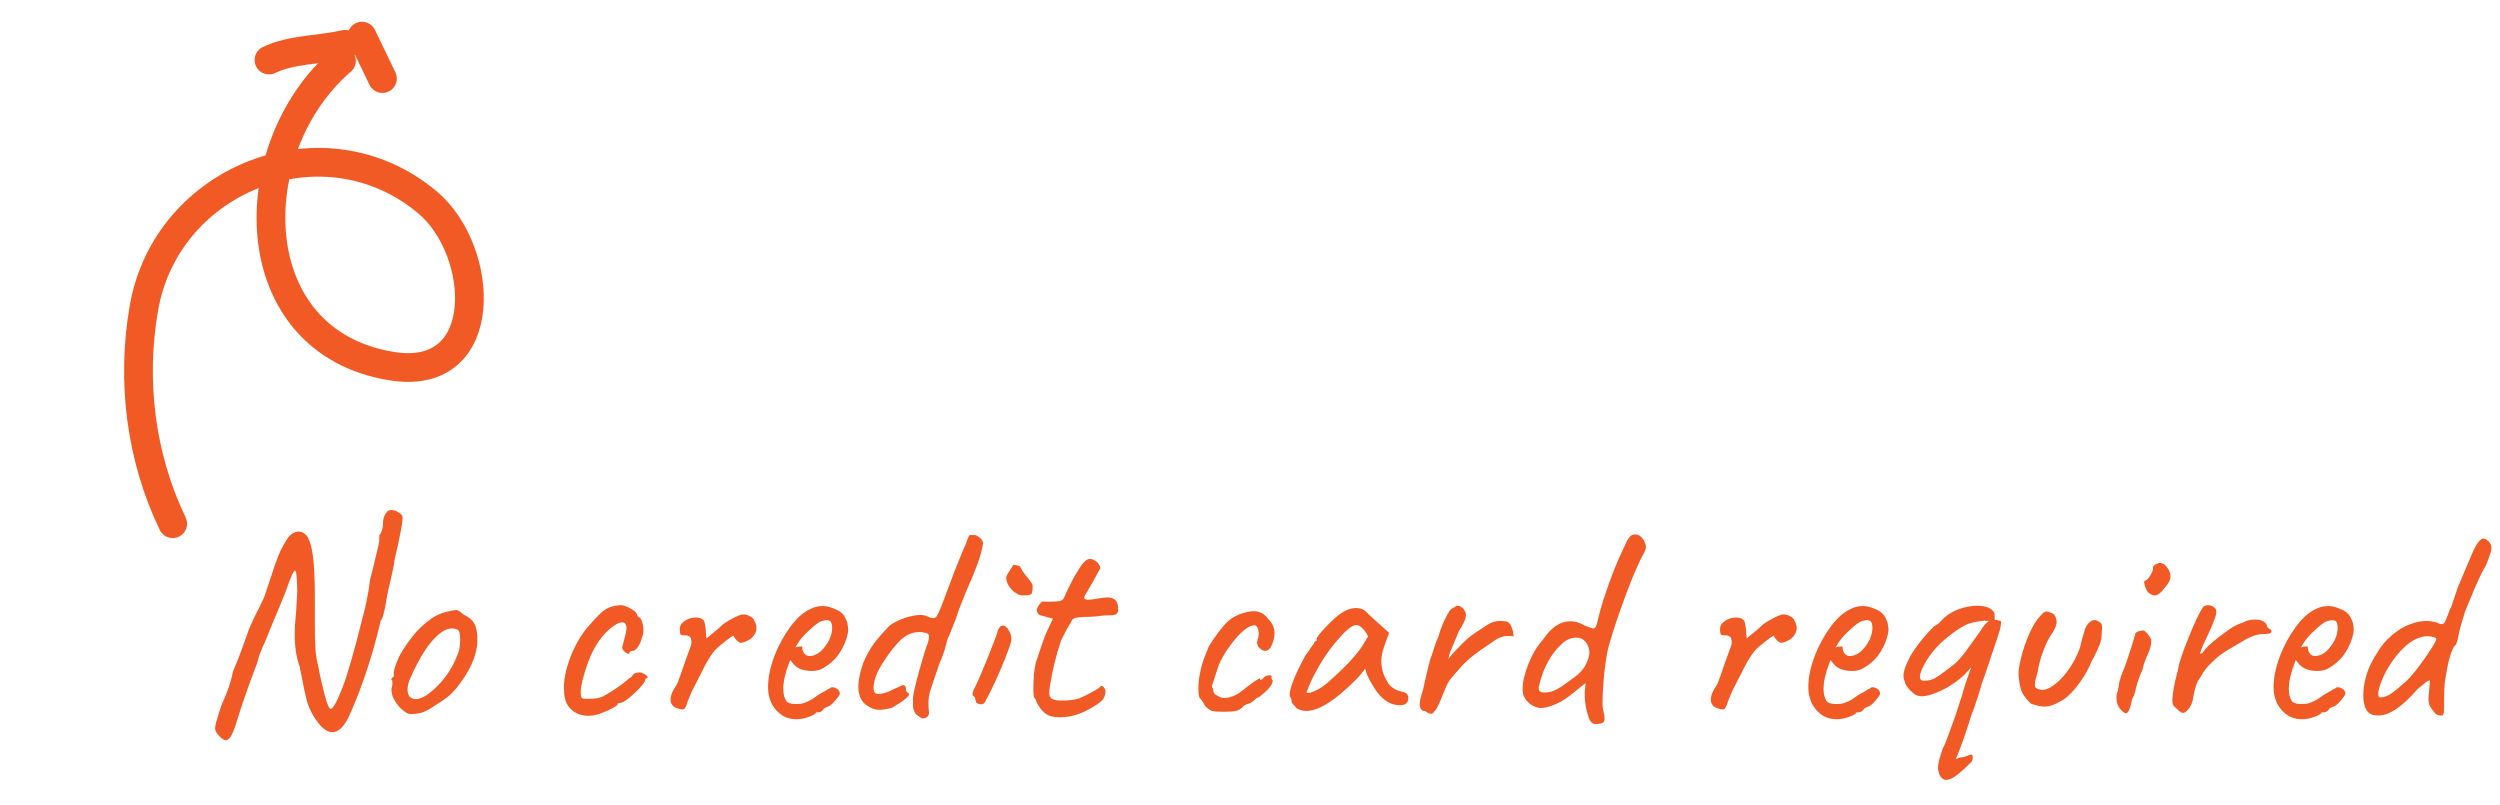<svg width="261" height="84" viewBox="0 0 261 84" fill="none" xmlns="http://www.w3.org/2000/svg">
<path d="M22.91 76.86C22.61 76.56 22.46 76.29 22.46 76.05C22.46 75.91 22.49 75.71 22.55 75.45C22.63 75.21 22.69 75.02 22.73 74.88C22.91 74.18 23.15 73.51 23.45 72.87C23.61 72.49 23.77 72.07 23.93 71.61C24.09 71.15 24.22 70.65 24.32 70.11C24.72 69.19 25.07 68.3 25.37 67.44C25.69 66.56 25.89 66 25.97 65.76C25.99 65.66 26.21 65.17 26.63 64.29C26.97 63.63 27.28 63 27.56 62.4C27.66 62.12 27.91 61.38 28.31 60.18C28.59 59.28 28.84 58.56 29.06 58.02C29.28 57.48 29.56 56.94 29.9 56.4C30.26 55.8 30.69 55.5 31.19 55.5C31.43 55.5 31.64 55.58 31.82 55.74C32.02 55.88 32.17 56.1 32.27 56.4C32.43 56.78 32.55 57.25 32.63 57.81C32.73 58.35 32.8 59.27 32.84 60.57C32.86 60.97 32.87 61.56 32.87 62.34V65.19C32.87 66.21 32.89 67.05 32.93 67.71C32.97 68.37 33.06 68.94 33.2 69.42C33.36 70.34 33.58 71.34 33.86 72.42C34.14 73.48 34.36 74.01 34.52 74.01C34.76 74.01 35.16 73.3 35.72 71.88C36.28 70.44 36.99 67.98 37.85 64.5C37.97 64.1 38.11 63.52 38.27 62.76C38.43 62 38.55 61.26 38.63 60.54C38.85 59.72 39.06 58.87 39.26 57.99C39.48 57.09 39.59 56.6 39.59 56.52C39.59 56.42 39.59 56.32 39.59 56.22C39.61 56.12 39.61 56 39.59 55.86C39.67 55.86 39.75 55.73 39.83 55.47C39.93 55.21 39.98 54.97 39.98 54.75C39.98 54.17 40.12 53.74 40.4 53.46C40.46 53.32 40.61 53.25 40.85 53.25C41.09 53.25 41.32 53.32 41.54 53.46C41.78 53.58 41.94 53.73 42.02 53.91C42.08 54.33 41.8 55.86 41.18 58.5C41.18 58.74 41.04 59.46 40.76 60.66C40.58 61.34 40.44 61.99 40.34 62.61C40.26 63.19 40.16 63.69 40.04 64.11C39.94 64.53 39.85 64.73 39.77 64.71C38.95 68.23 37.9 71.45 36.62 74.37C36.04 75.75 35.4 76.44 34.7 76.44C34.22 76.44 33.73 76.12 33.23 75.48C32.69 74.78 32.31 74.07 32.09 73.35C31.89 72.63 31.62 71.37 31.28 69.57C30.94 68.63 30.77 67.54 30.77 66.3C30.77 65.58 30.82 64.74 30.92 63.78L31.04 61.71C31.02 60.91 30.99 60.36 30.95 60.06C30.93 59.74 30.88 59.58 30.8 59.58C30.72 59.58 30.6 59.76 30.44 60.12C30.28 60.48 30.05 61.09 29.75 61.95C29.43 62.75 28.99 63.81 28.43 65.13L27.65 67.05C27.29 67.77 27.02 68.5 26.84 69.24C26 71.42 25.3 73.42 24.74 75.24L24.47 76.08C24.17 76.88 23.88 77.28 23.6 77.28C23.4 77.28 23.17 77.14 22.91 76.86ZM43.029 74.55C42.789 74.55 42.599 74.51 42.459 74.43C42.319 74.35 42.119 74.2 41.859 73.98C41.199 73.28 40.869 72.64 40.869 72.06C40.869 71.92 40.879 71.82 40.899 71.76C40.959 71.62 40.979 71.48 40.959 71.34C40.959 71.2 40.959 71.11 40.959 71.07C40.879 70.99 40.839 70.94 40.839 70.92C40.839 70.88 40.859 70.85 40.899 70.83C40.939 70.79 40.969 70.75 40.989 70.71C41.109 70.71 41.149 70.6 41.109 70.38C41.069 70.22 41.149 69.87 41.349 69.33C41.549 68.77 41.799 68.26 42.099 67.8C42.319 67.44 42.639 66.99 43.059 66.45C43.499 65.91 43.889 65.5 44.229 65.22C44.709 64.8 45.139 64.49 45.519 64.29C45.899 64.09 46.319 63.94 46.779 63.84C47.179 63.74 47.449 63.69 47.589 63.69C47.729 63.69 47.849 63.73 47.949 63.81C48.069 63.87 48.219 63.99 48.399 64.17C48.939 64.41 49.309 64.72 49.509 65.1C49.729 65.46 49.839 66.03 49.839 66.81C49.839 68.11 49.309 69.52 48.249 71.04C47.789 71.7 47.359 72.21 46.959 72.57C46.559 72.91 46.029 73.28 45.369 73.68C44.949 73.98 44.559 74.2 44.199 74.34C43.859 74.46 43.469 74.53 43.029 74.55ZM45.909 71.37C46.389 70.83 46.769 70.32 47.049 69.84C47.349 69.36 47.629 68.75 47.889 68.01C47.989 67.67 48.039 67.26 48.039 66.78C48.039 66.18 47.959 65.84 47.799 65.76C47.599 65.66 47.399 65.61 47.199 65.61C46.759 65.61 46.299 65.81 45.819 66.21C45.239 66.71 44.719 67.33 44.259 68.07C43.799 68.79 43.329 69.69 42.849 70.77C42.649 71.19 42.549 71.6 42.549 72C42.549 72.3 42.619 72.54 42.759 72.72C42.919 72.9 43.129 72.99 43.389 72.99C44.049 72.99 44.889 72.45 45.909 71.37ZM62.071 74.67C61.791 74.71 61.581 74.73 61.441 74.73C60.701 74.73 60.091 74.5 59.611 74.04C59.131 73.58 58.891 72.94 58.891 72.12C58.811 71.24 59.001 70.15 59.461 68.85C59.941 67.55 60.541 66.46 61.261 65.58C61.761 65 62.191 64.53 62.551 64.17C62.911 63.81 63.241 63.57 63.541 63.45C63.961 63.27 64.431 63.18 64.951 63.18C65.311 63.26 65.661 63.41 66.001 63.63C66.361 63.85 66.541 64.07 66.541 64.29L66.691 64.44C66.811 64.44 66.921 64.59 67.021 64.89C67.121 65.17 67.171 65.48 67.171 65.82C67.171 66.1 67.121 66.34 67.021 66.54C66.941 66.92 66.801 67.25 66.601 67.53C66.421 67.81 66.241 67.95 66.061 67.95C65.841 67.95 65.731 68.01 65.731 68.13C65.731 68.21 65.691 68.25 65.611 68.25C65.511 68.25 65.391 68.19 65.251 68.07C65.111 67.95 65.011 67.81 64.951 67.65C64.951 67.59 64.991 67.42 65.071 67.14C65.151 66.86 65.231 66.55 65.311 66.21C65.371 65.97 65.401 65.76 65.401 65.58C65.401 65.18 65.251 64.98 64.951 64.98C64.791 64.98 64.631 65.02 64.471 65.1C63.671 65.54 62.961 66.24 62.341 67.2C61.721 68.16 61.201 69.48 60.781 71.16C60.681 71.6 60.631 71.95 60.631 72.21C60.631 72.41 60.641 72.57 60.661 72.69C60.701 72.81 60.741 72.88 60.781 72.9C60.881 72.94 61.091 72.96 61.411 72.96C62.151 72.96 62.671 72.87 62.971 72.69C63.611 72.35 64.321 71.89 65.101 71.31C65.181 71.25 65.301 71.15 65.461 71.01C65.621 70.85 65.771 70.74 65.911 70.68C66.051 70.46 66.181 70.33 66.301 70.29C66.421 70.23 66.611 70.2 66.871 70.2C67.131 70.28 67.341 70.39 67.501 70.53C67.661 70.65 67.661 70.75 67.501 70.83C67.441 70.83 67.401 70.85 67.381 70.89C67.361 70.93 67.351 70.96 67.351 70.98C67.391 71.08 67.231 71.33 66.871 71.73C66.511 72.13 66.111 72.51 65.671 72.87C65.231 73.21 64.931 73.38 64.771 73.38C64.691 73.38 64.621 73.39 64.561 73.41C64.501 73.43 64.471 73.48 64.471 73.56C64.471 73.64 64.161 73.83 63.541 74.13C62.941 74.41 62.451 74.59 62.071 74.67ZM71.235 74.07C71.115 74.07 70.945 74.03 70.725 73.95C70.505 73.87 70.365 73.8 70.305 73.74C70.105 73.54 70.005 73.31 70.005 73.05C70.005 72.61 70.225 72.08 70.665 71.46C70.785 71.22 71.085 70.39 71.565 68.97L72.165 67.32C72.205 66.98 72.185 66.74 72.105 66.6C72.025 66.44 71.855 66.35 71.595 66.33H71.415C71.235 66.33 71.115 66.3 71.055 66.24C70.995 66.16 70.965 65.97 70.965 65.67C70.985 65.43 71.045 65.25 71.145 65.13C71.245 65.01 71.415 64.87 71.655 64.71C71.975 64.55 72.305 64.47 72.645 64.47C72.965 64.47 73.205 64.54 73.365 64.68C73.485 64.76 73.565 64.94 73.605 65.22C73.665 65.48 73.695 65.76 73.695 66.06C73.715 66.34 73.735 66.54 73.755 66.66C73.855 66.56 74.095 66.36 74.475 66.06C74.875 65.74 75.215 65.44 75.495 65.16C75.835 64.92 76.225 64.69 76.665 64.47C77.105 64.25 77.415 64.14 77.595 64.14C77.815 64.14 78.035 64.2 78.255 64.32C78.475 64.42 78.625 64.55 78.705 64.71C78.885 65.03 78.975 65.32 78.975 65.58C78.975 65.86 78.865 66.14 78.645 66.42C78.465 66.64 78.235 66.81 77.955 66.93C77.675 67.05 77.475 67.11 77.355 67.11C77.235 67.11 77.085 67.02 76.905 66.84C76.725 66.66 76.625 66.51 76.605 66.39C76.605 66.31 76.345 66.47 75.825 66.87C75.325 67.25 74.935 67.58 74.655 67.86C74.335 68.24 74.005 68.74 73.665 69.36C73.345 69.98 72.865 70.92 72.225 72.18C72.165 72.32 72.025 72.66 71.805 73.2C71.705 73.52 71.615 73.75 71.535 73.89C71.455 74.01 71.355 74.07 71.235 74.07ZM83.155 75.09C82.295 75.09 81.585 74.77 81.025 74.13C80.465 73.49 80.185 72.69 80.185 71.73C80.185 70.77 80.395 69.72 80.815 68.58C81.255 67.42 81.815 66.38 82.495 65.46C83.175 64.54 83.865 63.92 84.565 63.6C84.965 63.38 85.415 63.27 85.915 63.27C86.295 63.27 86.725 63.38 87.205 63.6C87.545 63.74 87.805 63.91 87.985 64.11C88.165 64.31 88.325 64.62 88.465 65.04C88.525 65.4 88.555 65.65 88.555 65.79C88.555 65.91 88.505 66.17 88.405 66.57C88.165 67.31 87.845 67.94 87.445 68.46C87.065 68.96 86.565 69.39 85.945 69.75C85.625 69.95 85.225 70.05 84.745 70.05C84.325 70.05 83.925 69.98 83.545 69.84C83.185 69.68 82.905 69.45 82.705 69.15L82.495 68.91L82.405 69.15C81.985 70.23 81.775 71.15 81.775 71.91C81.775 72.43 81.875 72.85 82.075 73.17C82.215 73.39 82.555 73.5 83.095 73.5C83.495 73.5 83.785 73.46 83.965 73.38C84.265 73.28 84.525 73.16 84.745 73.02C84.985 72.86 85.215 72.7 85.435 72.54L85.555 72.48H85.525C85.765 72.36 85.965 72.25 86.125 72.15C86.285 72.05 86.395 71.98 86.455 71.94C86.495 71.94 86.535 71.93 86.575 71.91C86.615 71.89 86.655 71.85 86.695 71.79C86.875 71.71 87.085 71.74 87.325 71.88C87.565 72.02 87.685 72.2 87.685 72.42C87.645 72.58 87.465 72.84 87.145 73.2C86.825 73.56 86.585 73.75 86.425 73.77C86.405 73.77 86.335 73.8 86.215 73.86C86.095 73.92 86.015 73.97 85.975 74.01H86.005C85.825 74.25 85.645 74.37 85.465 74.37H85.225C85.145 74.53 84.875 74.69 84.415 74.85C83.975 75.01 83.555 75.09 83.155 75.09ZM84.505 68.49C85.105 68.49 85.655 68.15 86.155 67.47C86.635 66.83 86.875 66.19 86.875 65.55C86.875 65.21 86.805 64.97 86.665 64.83C86.545 64.77 86.435 64.74 86.335 64.74C86.235 64.74 86.065 64.77 85.825 64.83C85.565 64.89 85.165 65.17 84.625 65.67C84.085 66.15 83.685 66.58 83.425 66.96L83.035 67.59C83.195 67.53 83.345 67.5 83.485 67.5C83.645 67.48 83.735 67.49 83.755 67.53C83.755 67.81 83.825 68.04 83.965 68.22C84.105 68.4 84.285 68.49 84.505 68.49ZM96.721 74.91C96.581 74.97 96.461 75 96.361 75C96.281 75 96.181 74.96 96.061 74.88C95.941 74.8 95.791 74.69 95.611 74.55C95.471 74.33 95.381 74.13 95.341 73.95C95.321 73.77 95.311 73.41 95.311 72.87C95.371 72.31 95.601 71.32 96.001 69.9C96.401 68.46 96.691 67.53 96.871 67.11C96.951 66.85 96.991 66.63 96.991 66.45C96.991 66.29 96.941 66.19 96.841 66.15C96.741 66.09 96.541 66.04 96.241 66C95.501 65.92 94.811 66.15 94.171 66.69C93.551 67.23 92.881 68.07 92.161 69.21C91.521 70.21 91.201 71.08 91.201 71.82C91.201 71.96 91.221 72.09 91.261 72.21C91.321 72.37 91.481 72.45 91.741 72.45C91.921 72.45 92.141 72.41 92.401 72.33C92.681 72.25 92.921 72.15 93.121 72.03C93.241 71.97 93.621 71.8 94.261 71.52C94.381 71.52 94.461 71.56 94.501 71.64C94.561 71.7 94.591 71.83 94.591 72.03C94.591 72.19 94.691 72.31 94.891 72.39C94.971 72.49 94.851 72.68 94.531 72.96C94.211 73.22 93.741 73.53 93.121 73.89C92.621 74.03 92.171 74.1 91.771 74.1C91.371 74.1 90.981 73.97 90.601 73.71C89.941 73.33 89.611 72.65 89.611 71.67C89.611 71.01 89.781 70.19 90.121 69.21C90.461 68.41 90.831 67.74 91.231 67.2C91.651 66.64 92.191 66.02 92.851 65.34C92.951 65.24 93.151 65.11 93.451 64.95C93.771 64.77 94.121 64.62 94.501 64.5C95.141 64.3 95.671 64.2 96.091 64.2C96.451 64.2 96.771 64.29 97.051 64.47L97.441 64.53C97.601 64.53 97.721 64.46 97.801 64.32C97.901 64.18 98.051 63.86 98.251 63.36L99.001 61.38C99.161 60.96 99.401 60.32 99.721 59.46C100.061 58.6 100.371 57.84 100.651 57.18C100.791 56.92 100.901 56.65 100.981 56.37C101.081 56.09 101.161 55.92 101.221 55.86H101.791C101.891 55.86 102.041 55.94 102.241 56.1C102.441 56.24 102.571 56.42 102.631 56.64C102.631 56.86 102.541 57.29 102.361 57.93C102.181 58.55 101.931 59.24 101.611 60C101.451 60.4 101.321 60.7 101.221 60.9C100.521 62.56 100.041 63.8 99.781 64.62L99.241 66C99.001 66.5 98.861 66.87 98.821 67.11C98.681 67.69 98.521 68.2 98.341 68.64C98.161 69.06 98.061 69.3 98.041 69.36L97.771 70.17C97.431 71.15 97.201 71.84 97.081 72.24C96.981 72.62 96.931 73.01 96.931 73.41C96.931 73.81 96.951 74.14 96.991 74.4C96.991 74.62 96.901 74.79 96.721 74.91ZM106.789 62.16C106.409 62.16 106.019 61.96 105.619 61.56C105.239 61.14 105.049 60.71 105.049 60.27C105.049 60.17 105.169 59.94 105.409 59.58C105.649 59.22 105.769 59.02 105.769 58.98C105.909 58.98 106.029 58.99 106.129 59.01C106.229 59.03 106.349 59.07 106.489 59.13C106.669 59.53 106.949 59.94 107.329 60.36C107.449 60.52 107.559 60.67 107.659 60.81C107.759 60.95 107.809 61.07 107.809 61.17C107.809 61.51 107.789 61.74 107.749 61.86C107.729 61.98 107.649 62.06 107.509 62.1C107.389 62.14 107.149 62.16 106.789 62.16ZM102.379 73.53C102.319 73.53 102.239 73.51 102.139 73.47C102.039 73.43 101.969 73.4 101.929 73.38C101.929 73.32 101.899 73.22 101.839 73.08C101.799 72.92 101.779 72.82 101.779 72.78C101.619 72.7 101.539 72.6 101.539 72.48C101.539 72.38 101.569 72.24 101.629 72.06C101.889 71.6 102.349 70.56 103.009 68.94C103.669 67.3 104.039 66.33 104.119 66.03C104.119 65.95 104.149 65.85 104.209 65.73C104.269 65.61 104.339 65.51 104.419 65.43C104.499 65.35 104.589 65.31 104.689 65.31C104.909 65.31 105.109 65.46 105.289 65.76C105.489 66.06 105.589 66.39 105.589 66.75C105.589 66.99 105.359 67.68 104.899 68.82C104.459 69.94 103.959 71.07 103.399 72.21C103.319 72.37 103.199 72.6 103.039 72.9C102.899 73.2 102.789 73.38 102.709 73.44C102.629 73.5 102.519 73.53 102.379 73.53ZM109.774 74.79C109.454 74.73 109.124 74.52 108.784 74.16C108.464 73.78 108.254 73.43 108.154 73.11C108.154 73.07 108.134 73.03 108.094 72.99C108.054 72.93 108.024 72.89 108.004 72.87C107.924 72.81 107.884 72.48 107.884 71.88C107.884 71.4 107.904 70.9 107.944 70.38C108.004 69.86 108.074 69.44 108.154 69.12L108.694 67.53L109.114 66.33L109.924 64.59L108.724 64.26C108.584 64.24 108.464 64.17 108.364 64.05C108.284 63.93 108.244 63.82 108.244 63.72C108.244 63.56 108.324 63.37 108.484 63.15C108.664 62.91 108.804 62.79 108.904 62.79C108.964 62.81 109.124 62.82 109.384 62.82C109.984 62.82 110.434 62.79 110.734 62.73C110.934 62.65 111.074 62.49 111.154 62.25C111.234 62.09 111.324 61.89 111.424 61.65C111.544 61.41 111.654 61.19 111.754 60.99C111.814 60.87 111.904 60.69 112.024 60.45C112.164 60.19 112.334 59.9 112.534 59.58C112.574 59.52 112.664 59.38 112.804 59.16C112.944 58.92 113.114 58.72 113.314 58.56C113.454 58.42 113.624 58.35 113.824 58.35C114.024 58.35 114.284 58.48 114.604 58.74C114.644 58.8 114.694 58.88 114.754 58.98C114.834 59.08 114.874 59.17 114.874 59.25C114.874 59.33 114.794 59.5 114.634 59.76C114.514 60 114.394 60.22 114.274 60.42C114.174 60.6 114.084 60.76 114.004 60.9C113.764 61.3 113.594 61.6 113.494 61.8C113.294 62.06 113.194 62.26 113.194 62.4C113.194 62.54 113.324 62.61 113.584 62.61C113.864 62.61 114.334 62.55 114.994 62.43C115.274 62.39 115.464 62.37 115.564 62.37C116.264 62.37 116.644 62.66 116.704 63.24C116.724 63.36 116.734 63.5 116.734 63.66C116.734 63.94 116.634 64.11 116.434 64.17C116.254 64.23 115.834 64.26 115.174 64.26C114.534 64.36 113.874 64.41 113.194 64.41C113.074 64.41 112.934 64.42 112.774 64.44C112.634 64.44 112.484 64.46 112.324 64.5C112.164 64.54 112.044 64.6 111.964 64.68C111.904 64.76 111.834 64.89 111.754 65.07C111.694 65.13 111.554 65.36 111.334 65.76C111.054 66.34 110.874 66.69 110.794 66.81C110.254 68.41 109.854 70.05 109.594 71.73C109.554 72.05 109.534 72.25 109.534 72.33C109.534 72.63 109.634 72.84 109.834 72.96C110.034 73.08 110.374 73.14 110.854 73.14C111.534 73.14 112.124 73.07 112.624 72.93C113.224 72.67 113.674 72.45 113.974 72.27C114.154 72.17 114.314 72.08 114.454 72C114.614 71.9 114.724 71.83 114.784 71.79C114.844 71.67 114.914 71.61 114.994 71.61C115.154 71.61 115.294 71.77 115.414 72.09C115.414 72.41 115.344 72.69 115.204 72.93C115.064 73.17 114.714 73.45 114.154 73.77C112.994 74.51 111.834 74.88 110.674 74.88C110.354 74.88 110.054 74.85 109.774 74.79ZM127.752 74.31C127.132 74.31 126.722 74.28 126.522 74.22C126.322 74.14 126.092 73.98 125.832 73.74C125.632 73.34 125.432 73.04 125.232 72.84C125.152 72.62 125.112 72.29 125.112 71.85C125.112 71.35 125.172 70.81 125.292 70.23C125.412 69.63 125.572 69.07 125.772 68.55C125.852 68.39 125.912 68.24 125.952 68.1C126.012 67.96 126.052 67.87 126.072 67.83C126.072 67.69 126.322 67.26 126.822 66.54C127.342 65.8 127.752 65.29 128.052 65.01C128.192 64.85 128.402 64.68 128.682 64.5C128.982 64.32 129.242 64.19 129.462 64.11C130.022 63.91 130.512 63.81 130.932 63.81C131.512 63.81 132.002 64.08 132.402 64.62C132.842 65.06 133.062 65.55 133.062 66.09C133.062 66.29 133.032 66.51 132.972 66.75C132.772 67.55 132.482 67.95 132.102 67.95C131.842 67.95 131.592 67.8 131.352 67.5C131.272 67.3 131.232 67.17 131.232 67.11C131.232 67.05 131.272 66.88 131.352 66.6C131.392 66.4 131.412 66.26 131.412 66.18C131.412 65.94 131.372 65.73 131.292 65.55C131.212 65.37 131.102 65.28 130.962 65.28C130.502 65.28 129.902 65.68 129.162 66.48C128.902 66.76 128.562 67.2 128.142 67.8C127.742 68.4 127.442 68.94 127.242 69.42C127.042 70.02 126.882 70.51 126.762 70.89C126.642 71.27 126.562 71.51 126.522 71.61C126.522 71.65 126.542 71.72 126.582 71.82C126.642 71.92 126.672 72 126.672 72.06C126.672 72.2 126.702 72.31 126.762 72.39C126.822 72.47 126.932 72.55 127.092 72.63C127.312 72.79 127.572 72.87 127.872 72.87C128.192 72.87 128.562 72.77 128.982 72.57C129.242 72.45 129.612 72.19 130.092 71.79L130.812 71.25C130.952 71.15 131.072 71.07 131.172 71.01C131.292 70.93 131.382 70.88 131.442 70.86C131.502 70.82 131.532 70.82 131.532 70.86C131.532 70.94 131.562 70.98 131.622 70.98C131.682 70.98 131.752 70.94 131.832 70.86C132.012 70.62 132.242 70.5 132.522 70.5C132.682 70.5 132.762 70.53 132.762 70.59L132.732 70.74C132.732 70.84 132.782 70.94 132.882 71.04C132.882 71.12 132.852 71.23 132.792 71.37C132.752 71.49 132.692 71.59 132.612 71.67C132.492 71.85 132.282 72.07 131.982 72.33C131.702 72.57 131.512 72.73 131.412 72.81H131.382C131.282 72.81 131.142 72.9 130.962 73.08C130.662 73.36 130.402 73.5 130.182 73.5C130.102 73.54 130.012 73.59 129.912 73.65C129.812 73.69 129.762 73.74 129.762 73.8C129.562 74 129.322 74.14 129.042 74.22C128.762 74.28 128.332 74.31 127.752 74.31ZM135.329 73.92C135.269 73.8 135.169 73.68 135.029 73.56C134.909 73.42 134.849 73.33 134.849 73.29C134.849 73.07 134.799 72.9 134.699 72.78C134.659 72.74 134.639 72.65 134.639 72.51C134.639 72.19 134.789 71.65 135.089 70.89C135.409 70.11 135.819 69.27 136.319 68.37C136.439 68.25 136.589 68.04 136.769 67.74C136.969 67.44 137.099 67.27 137.159 67.23C137.159 67.15 137.189 67.08 137.249 67.02C137.309 66.94 137.379 66.9 137.459 66.9V66.72C137.459 66.54 137.789 66.11 138.449 65.43C139.109 64.73 139.649 64.25 140.069 63.99C140.569 63.65 141.079 63.48 141.599 63.48C141.959 63.48 142.269 63.58 142.529 63.78C142.629 63.9 143.089 64.33 143.909 65.07L145.019 66.06L144.479 67.56C144.299 68.1 144.209 68.59 144.209 69.03C144.209 69.79 144.429 70.52 144.869 71.22C144.969 71.44 145.169 71.65 145.469 71.85C145.769 72.05 146.069 72.17 146.369 72.21C146.809 72.29 147.029 72.51 147.029 72.87C147.029 73.27 146.849 73.51 146.489 73.59C146.409 73.61 146.289 73.62 146.129 73.62C144.949 73.62 143.929 72.79 143.069 71.13C142.989 71.01 142.879 70.79 142.739 70.47C142.619 70.15 142.549 69.93 142.529 69.81C142.409 69.97 142.259 70.16 142.079 70.38C141.899 70.6 141.729 70.79 141.569 70.95C139.389 73.13 137.669 74.22 136.409 74.22C136.009 74.22 135.649 74.12 135.329 73.92ZM136.409 72.24C136.409 72.34 136.509 72.37 136.709 72.33C136.929 72.29 137.189 72.19 137.489 72.03C137.809 71.87 138.129 71.66 138.449 71.4C140.169 69.92 141.409 68.63 142.169 67.53L142.829 66.45C142.629 66.03 142.419 65.73 142.199 65.55C141.979 65.35 141.779 65.25 141.599 65.25C141.179 65.25 140.519 65.78 139.619 66.84C138.719 67.88 137.899 69.11 137.159 70.53C136.979 70.87 136.819 71.22 136.679 71.58C136.539 71.92 136.449 72.14 136.409 72.24ZM149.715 74.31C149.635 74.45 149.535 74.52 149.415 74.52C149.295 74.52 149.165 74.48 149.025 74.4C148.905 74.32 148.835 74.27 148.815 74.25C148.515 74.25 148.325 74.09 148.245 73.77C148.225 73.73 148.215 73.64 148.215 73.5C148.215 73.24 148.335 72.73 148.575 71.97L148.785 71.01C148.985 70.13 149.165 69.39 149.325 68.79C149.385 68.69 149.505 68.35 149.685 67.77C149.805 67.33 149.965 66.9 150.165 66.48C150.405 65.58 150.785 64.69 151.305 63.81C151.345 63.75 151.425 63.67 151.545 63.57C151.665 63.47 151.755 63.42 151.815 63.42C151.935 63.3 152.065 63.24 152.205 63.24C152.345 63.24 152.525 63.33 152.745 63.51C152.945 63.75 153.045 63.98 153.045 64.2C153.045 64.58 152.795 65.15 152.295 65.91L151.815 67.08C151.775 67.18 151.675 67.42 151.515 67.8C151.355 68.16 151.255 68.49 151.215 68.79C151.475 68.43 151.945 67.91 152.625 67.23C153.025 66.83 153.355 66.54 153.615 66.36C153.875 66.16 154.255 65.9 154.755 65.58C155.115 65.32 155.435 65.13 155.715 65.01C155.995 64.89 156.305 64.83 156.645 64.83C156.825 64.83 156.965 64.84 157.065 64.86C157.345 64.84 157.565 64.98 157.725 65.28C157.885 65.58 157.985 65.97 158.025 66.45C157.785 66.41 157.615 66.39 157.515 66.39C157.115 66.39 156.755 66.47 156.435 66.63C156.135 66.79 155.885 66.95 155.685 67.11C155.485 67.25 155.355 67.34 155.295 67.38C154.215 68.08 153.375 68.74 152.775 69.36C152.155 70.04 151.715 70.54 151.455 70.86C151.215 71.18 151.035 71.5 150.915 71.82C150.855 71.96 150.685 72.38 150.405 73.08C150.125 73.76 149.895 74.17 149.715 74.31ZM166.885 75.57C166.385 75.69 166.045 75.47 165.865 74.91C165.585 74.13 165.445 73.31 165.445 72.45C165.445 72.21 165.455 72.04 165.475 71.94L165.535 71.31L164.365 72.24C163.725 72.8 163.085 73.22 162.445 73.5C161.825 73.78 161.255 73.92 160.735 73.92C160.395 73.86 160.065 73.72 159.745 73.5C159.445 73.26 159.225 72.98 159.085 72.66C159.005 72.5 158.965 72.26 158.965 71.94C158.965 71.2 159.165 70.33 159.565 69.33C159.965 68.31 160.465 67.47 161.065 66.81C161.925 65.51 162.885 64.86 163.945 64.86C164.445 64.86 164.945 65.01 165.445 65.31C165.945 65.51 166.235 65.61 166.315 65.61C166.435 65.61 166.525 65.56 166.585 65.46C166.645 65.36 166.705 65.18 166.765 64.92C166.985 64 167.195 63.23 167.395 62.61C167.835 61.29 168.215 60.23 168.535 59.43C168.855 58.63 169.245 57.75 169.705 56.79C169.905 56.37 170.075 56.1 170.215 55.98C170.375 55.84 170.545 55.78 170.725 55.8C171.165 55.8 171.505 56.1 171.745 56.7C171.805 56.84 171.835 56.98 171.835 57.12C171.835 57.26 171.775 57.45 171.655 57.69C171.135 58.59 170.495 60.06 169.735 62.1C168.975 64.14 168.385 65.91 167.965 67.41C167.785 68.07 167.625 69.02 167.485 70.26C167.365 71.5 167.305 72.53 167.305 73.35C167.305 73.71 167.325 73.97 167.365 74.13C167.465 74.47 167.515 74.77 167.515 75.03C167.515 75.23 167.465 75.36 167.365 75.42C167.265 75.5 167.105 75.55 166.885 75.57ZM161.815 72.24C162.275 72.14 162.835 71.84 163.495 71.34C163.615 71.26 163.905 71.05 164.365 70.71C164.825 70.37 165.175 70.01 165.415 69.63C165.655 69.25 165.825 68.82 165.925 68.34C165.945 67.98 165.905 67.69 165.805 67.47C165.725 67.23 165.555 67 165.295 66.78C165.095 66.64 164.845 66.57 164.545 66.57C164.005 66.57 163.505 66.79 163.045 67.23C162.505 67.71 162.025 68.33 161.605 69.09C161.185 69.85 160.865 70.73 160.645 71.73C160.585 72.11 160.785 72.3 161.245 72.3C161.485 72.3 161.675 72.28 161.815 72.24ZM179.838 74.07C179.718 74.07 179.548 74.03 179.328 73.95C179.108 73.87 178.968 73.8 178.908 73.74C178.708 73.54 178.608 73.31 178.608 73.05C178.608 72.61 178.828 72.08 179.268 71.46C179.388 71.22 179.688 70.39 180.168 68.97L180.768 67.32C180.808 66.98 180.788 66.74 180.708 66.6C180.628 66.44 180.458 66.35 180.198 66.33H180.018C179.838 66.33 179.718 66.3 179.658 66.24C179.598 66.16 179.568 65.97 179.568 65.67C179.588 65.43 179.648 65.25 179.748 65.13C179.848 65.01 180.018 64.87 180.258 64.71C180.578 64.55 180.908 64.47 181.248 64.47C181.568 64.47 181.808 64.54 181.968 64.68C182.088 64.76 182.168 64.94 182.208 65.22C182.268 65.48 182.298 65.76 182.298 66.06C182.318 66.34 182.338 66.54 182.358 66.66C182.458 66.56 182.698 66.36 183.078 66.06C183.478 65.74 183.818 65.44 184.098 65.16C184.438 64.92 184.828 64.69 185.268 64.47C185.708 64.25 186.018 64.14 186.198 64.14C186.418 64.14 186.638 64.2 186.858 64.32C187.078 64.42 187.228 64.55 187.308 64.71C187.488 65.03 187.578 65.32 187.578 65.58C187.578 65.86 187.468 66.14 187.248 66.42C187.068 66.64 186.838 66.81 186.558 66.93C186.278 67.05 186.078 67.11 185.958 67.11C185.838 67.11 185.688 67.02 185.508 66.84C185.328 66.66 185.228 66.51 185.208 66.39C185.208 66.31 184.948 66.47 184.428 66.87C183.928 67.25 183.538 67.58 183.258 67.86C182.938 68.24 182.608 68.74 182.268 69.36C181.948 69.98 181.468 70.92 180.828 72.18C180.768 72.32 180.628 72.66 180.408 73.2C180.308 73.52 180.218 73.75 180.138 73.89C180.058 74.01 179.958 74.07 179.838 74.07ZM191.759 75.09C190.899 75.09 190.189 74.77 189.629 74.13C189.069 73.49 188.789 72.69 188.789 71.73C188.789 70.77 188.999 69.72 189.419 68.58C189.859 67.42 190.419 66.38 191.099 65.46C191.779 64.54 192.469 63.92 193.169 63.6C193.569 63.38 194.019 63.27 194.519 63.27C194.899 63.27 195.329 63.38 195.809 63.6C196.149 63.74 196.409 63.91 196.589 64.11C196.769 64.31 196.929 64.62 197.069 65.04C197.129 65.4 197.159 65.65 197.159 65.79C197.159 65.91 197.109 66.17 197.009 66.57C196.769 67.31 196.449 67.94 196.049 68.46C195.669 68.96 195.169 69.39 194.549 69.75C194.229 69.95 193.829 70.05 193.349 70.05C192.929 70.05 192.529 69.98 192.149 69.84C191.789 69.68 191.509 69.45 191.309 69.15L191.099 68.91L191.009 69.15C190.589 70.23 190.379 71.15 190.379 71.91C190.379 72.43 190.479 72.85 190.679 73.17C190.819 73.39 191.159 73.5 191.699 73.5C192.099 73.5 192.389 73.46 192.569 73.38C192.869 73.28 193.129 73.16 193.349 73.02C193.589 72.86 193.819 72.7 194.039 72.54L194.159 72.48H194.129C194.369 72.36 194.569 72.25 194.729 72.15C194.889 72.05 194.999 71.98 195.059 71.94C195.099 71.94 195.139 71.93 195.179 71.91C195.219 71.89 195.259 71.85 195.299 71.79C195.479 71.71 195.689 71.74 195.929 71.88C196.169 72.02 196.289 72.2 196.289 72.42C196.249 72.58 196.069 72.84 195.749 73.2C195.429 73.56 195.189 73.75 195.029 73.77C195.009 73.77 194.939 73.8 194.819 73.86C194.699 73.92 194.619 73.97 194.579 74.01H194.609C194.429 74.25 194.249 74.37 194.069 74.37H193.829C193.749 74.53 193.479 74.69 193.019 74.85C192.579 75.01 192.159 75.09 191.759 75.09ZM193.109 68.49C193.709 68.49 194.259 68.15 194.759 67.47C195.239 66.83 195.479 66.19 195.479 65.55C195.479 65.21 195.409 64.97 195.269 64.83C195.149 64.77 195.039 64.74 194.939 64.74C194.839 64.74 194.669 64.77 194.429 64.83C194.169 64.89 193.769 65.17 193.229 65.67C192.689 66.15 192.289 66.58 192.029 66.96L191.639 67.59C191.799 67.53 191.949 67.5 192.089 67.5C192.249 67.48 192.339 67.49 192.359 67.53C192.359 67.81 192.429 68.04 192.569 68.22C192.709 68.4 192.889 68.49 193.109 68.49ZM203.135 81.42C202.995 81.42 202.855 81.35 202.715 81.21C202.575 81.07 202.475 80.89 202.415 80.67C202.355 80.49 202.325 80.31 202.325 80.13C202.325 79.75 202.495 79.08 202.835 78.12C202.935 77.96 203.055 77.69 203.195 77.31C203.335 76.93 203.435 76.67 203.495 76.53L203.705 75.93C203.985 75.21 204.225 74.52 204.425 73.86C204.585 73.34 204.715 72.95 204.815 72.69C204.895 72.35 205.015 71.93 205.175 71.43C205.355 70.93 205.475 70.59 205.535 70.41L205.805 69.66L205.085 70.44C204.465 71.04 203.705 71.57 202.805 72.03C201.905 72.47 201.175 72.69 200.615 72.69C200.475 72.69 200.345 72.67 200.225 72.63C199.985 72.57 199.705 72.37 199.385 72.03C199.065 71.69 198.885 71.38 198.845 71.1C198.765 70.94 198.725 70.75 198.725 70.53C198.725 70.07 198.975 69.37 199.475 68.43C199.835 67.85 200.235 67.29 200.675 66.75C201.135 66.19 201.555 65.73 201.935 65.37C202.135 65.29 202.345 65.14 202.565 64.92C202.785 64.68 202.915 64.54 202.955 64.5C203.415 64.1 203.955 63.79 204.575 63.57C205.215 63.35 205.835 63.24 206.435 63.24C206.895 63.24 207.285 63.31 207.605 63.45C207.925 63.59 208.135 63.79 208.235 64.05C208.235 64.13 208.235 64.23 208.235 64.35C208.255 64.47 208.255 64.59 208.235 64.71C208.375 64.71 208.515 64.73 208.655 64.77C208.815 64.81 208.905 64.85 208.925 64.89C208.865 65.49 208.785 65.88 208.685 66.06C208.665 66.18 208.445 66.85 208.025 68.07C207.625 69.29 207.325 70.18 207.125 70.74C207.005 71.02 206.855 71.49 206.675 72.15C206.295 73.37 206.015 74.18 205.835 74.58C205.455 75.8 205.155 76.71 204.935 77.31C204.735 77.91 204.485 78.56 204.185 79.26C204.225 79.24 204.315 79.2 204.455 79.14C204.595 79.08 204.745 79.05 204.905 79.05C204.985 79.05 205.145 79 205.385 78.9C205.645 78.8 205.785 78.76 205.805 78.78C205.905 78.78 205.955 78.88 205.955 79.08C205.955 79.3 205.895 79.47 205.775 79.59C205.215 80.15 204.725 80.59 204.305 80.91C203.885 81.25 203.495 81.42 203.135 81.42ZM200.825 71.07C201.265 71.07 201.645 70.99 201.965 70.83C202.285 70.65 202.675 70.38 203.135 70.02C203.675 69.64 204.085 69.31 204.365 69.03C204.645 68.73 204.945 68.37 205.265 67.95L206.795 65.82C206.995 65.44 207.275 65.11 207.635 64.83L207.185 64.8C206.545 64.86 206.035 64.95 205.655 65.07C205.295 65.19 204.855 65.42 204.335 65.76C203.255 66.5 202.405 67.26 201.785 68.04C201.425 68.48 201.115 68.95 200.855 69.45C200.595 69.93 200.455 70.32 200.435 70.62C200.435 70.92 200.565 71.07 200.825 71.07ZM212.043 73.47C211.643 73.09 211.343 72.72 211.143 72.36C210.963 72 210.833 71.45 210.753 70.71C210.693 70.25 210.773 69.58 210.993 68.7C211.213 67.82 211.503 66.97 211.863 66.15C212.243 65.31 212.613 64.71 212.973 64.35C213.233 64.01 213.463 63.84 213.663 63.84C213.783 63.84 214.023 63.92 214.383 64.08C214.603 64.34 214.713 64.62 214.713 64.92C214.713 65.2 214.593 65.54 214.353 65.94C213.973 66.46 213.633 67.12 213.333 67.92C213.033 68.72 212.833 69.46 212.733 70.14C212.533 70.8 212.433 71.23 212.433 71.43C212.433 71.59 212.473 71.72 212.553 71.82C212.653 71.9 212.803 71.96 213.003 72C213.383 72.08 213.833 71.94 214.353 71.58C214.873 71.22 215.383 70.7 215.883 70.02C216.383 69.34 216.783 68.6 217.083 67.8C217.183 67.54 217.273 67.2 217.353 66.78C217.493 66.3 217.573 66.03 217.593 65.97C217.693 65.57 217.843 65.27 218.043 65.07C218.243 64.85 218.453 64.74 218.673 64.74C218.813 64.74 218.953 64.79 219.093 64.89C219.233 64.95 219.323 65.02 219.363 65.1C219.423 65.16 219.453 65.28 219.453 65.46C219.453 65.68 219.443 65.87 219.423 66.03C219.423 66.47 219.363 66.86 219.243 67.2C219.123 67.52 218.933 67.94 218.673 68.46C218.453 68.84 218.273 69.21 218.133 69.57C217.813 70.27 217.343 71.01 216.723 71.79C216.103 72.55 215.533 73.04 215.013 73.26C214.453 73.6 213.933 73.77 213.453 73.77C213.113 73.77 212.643 73.67 212.043 73.47ZM224.287 61.86C224.147 61.72 224.027 61.48 223.927 61.14C223.827 60.8 223.827 60.63 223.927 60.63C224.087 60.61 224.267 60.44 224.467 60.12C224.687 59.78 224.787 59.5 224.767 59.28C224.767 59.2 224.797 59.13 224.857 59.07C224.917 58.99 224.987 58.94 225.067 58.92C225.227 58.82 225.367 58.77 225.487 58.77C225.827 58.77 226.137 59.01 226.417 59.49C226.537 59.75 226.597 59.98 226.597 60.18C226.597 60.36 226.547 60.55 226.447 60.75C226.347 60.93 226.167 61.17 225.907 61.47C225.567 61.93 225.247 62.16 224.947 62.16C224.747 62.16 224.527 62.06 224.287 61.86ZM221.377 74.04C221.097 73.76 220.957 73.36 220.957 72.84C220.957 72.56 221.007 72.32 221.107 72.12C221.107 72.02 221.127 71.9 221.167 71.76C221.207 71.62 221.227 71.53 221.227 71.49C221.207 71.37 221.287 71.04 221.467 70.5C221.827 69.7 222.307 68.29 222.907 66.27C222.907 66.17 222.947 66.09 223.027 66.03C223.107 65.95 223.227 65.9 223.387 65.88C223.547 65.84 223.657 65.82 223.717 65.82C223.837 65.82 223.937 65.87 224.017 65.97C224.117 66.05 224.247 66.21 224.407 66.45C224.527 66.57 224.587 66.75 224.587 66.99C224.587 67.37 224.457 67.83 224.197 68.37C223.937 68.95 223.767 69.45 223.687 69.87C223.447 70.41 223.257 70.91 223.117 71.37C223.077 71.49 223.017 71.73 222.937 72.09C222.857 72.45 222.747 72.74 222.607 72.96C222.487 73.52 222.377 73.91 222.277 74.13C222.177 74.35 222.067 74.46 221.947 74.46C221.807 74.46 221.617 74.32 221.377 74.04ZM227.213 73.95C227.053 73.83 226.943 73.72 226.883 73.62C226.823 73.52 226.793 73.37 226.793 73.17C226.793 72.99 226.803 72.84 226.823 72.72C226.883 72.04 227.033 71.25 227.273 70.35L227.423 69.75C227.483 69.25 227.833 68.2 228.473 66.6C229.113 65 229.633 63.91 230.033 63.33C230.193 63.23 230.363 63.18 230.543 63.18C230.803 63.18 231.023 63.27 231.203 63.45C231.323 63.53 231.383 63.68 231.383 63.9C231.383 64.1 231.303 64.4 231.143 64.8C231.003 65.18 230.753 65.75 230.393 66.51C230.313 66.67 230.173 66.97 229.973 67.41C229.793 67.85 229.703 68.11 229.703 68.19C229.703 68.23 229.713 68.25 229.733 68.25C229.773 68.25 229.813 68.24 229.853 68.22C229.893 68.18 229.933 68.15 229.973 68.13C230.193 67.75 230.723 67.23 231.563 66.57C232.423 65.91 233.013 65.5 233.333 65.34C233.473 65.26 233.653 65.18 233.873 65.1C234.093 65.02 234.243 64.96 234.323 64.92C234.643 64.76 235.023 64.68 235.463 64.68C235.743 64.68 235.983 64.73 236.183 64.83C236.403 64.91 236.553 65.04 236.633 65.22C236.653 65.36 236.703 65.47 236.783 65.55C236.883 65.63 236.953 65.68 236.993 65.7C237.053 65.7 237.093 65.73 237.113 65.79C237.133 65.83 237.143 65.86 237.143 65.88C237.143 66.02 237.063 66.11 236.903 66.15C236.743 66.17 236.453 66.19 236.033 66.21C235.813 66.23 235.583 66.28 235.343 66.36C235.103 66.44 234.863 66.54 234.623 66.66C233.503 67.3 232.663 67.8 232.103 68.16C231.563 68.52 231.013 69.01 230.453 69.63C230.233 69.87 229.943 70.3 229.583 70.92C229.443 71.06 229.293 71.43 229.133 72.03C228.993 72.61 228.923 72.97 228.923 73.11C228.903 73.17 228.863 73.29 228.803 73.47C228.743 73.63 228.653 73.79 228.533 73.95C228.293 74.27 228.093 74.43 227.933 74.43C227.753 74.43 227.513 74.27 227.213 73.95ZM240.333 75.09C239.473 75.09 238.763 74.77 238.203 74.13C237.643 73.49 237.363 72.69 237.363 71.73C237.363 70.77 237.573 69.72 237.993 68.58C238.433 67.42 238.993 66.38 239.673 65.46C240.353 64.54 241.043 63.92 241.743 63.6C242.143 63.38 242.593 63.27 243.093 63.27C243.473 63.27 243.903 63.38 244.383 63.6C244.723 63.74 244.983 63.91 245.163 64.11C245.343 64.31 245.503 64.62 245.643 65.04C245.703 65.4 245.733 65.65 245.733 65.79C245.733 65.91 245.683 66.17 245.583 66.57C245.343 67.31 245.023 67.94 244.623 68.46C244.243 68.96 243.743 69.39 243.123 69.75C242.803 69.95 242.403 70.05 241.923 70.05C241.503 70.05 241.103 69.98 240.723 69.84C240.363 69.68 240.083 69.45 239.883 69.15L239.673 68.91L239.583 69.15C239.163 70.23 238.953 71.15 238.953 71.91C238.953 72.43 239.053 72.85 239.253 73.17C239.393 73.39 239.733 73.5 240.273 73.5C240.673 73.5 240.963 73.46 241.143 73.38C241.443 73.28 241.703 73.16 241.923 73.02C242.163 72.86 242.393 72.7 242.613 72.54L242.733 72.48H242.703C242.943 72.36 243.143 72.25 243.303 72.15C243.463 72.05 243.573 71.98 243.633 71.94C243.673 71.94 243.713 71.93 243.753 71.91C243.793 71.89 243.833 71.85 243.873 71.79C244.053 71.71 244.263 71.74 244.503 71.88C244.743 72.02 244.863 72.2 244.863 72.42C244.823 72.58 244.643 72.84 244.323 73.2C244.003 73.56 243.763 73.75 243.603 73.77C243.583 73.77 243.513 73.8 243.393 73.86C243.273 73.92 243.193 73.97 243.153 74.01H243.183C243.003 74.25 242.823 74.37 242.643 74.37H242.403C242.323 74.53 242.053 74.69 241.593 74.85C241.153 75.01 240.733 75.09 240.333 75.09ZM241.683 68.49C242.283 68.49 242.833 68.15 243.333 67.47C243.813 66.83 244.053 66.19 244.053 65.55C244.053 65.21 243.983 64.97 243.843 64.83C243.723 64.77 243.613 64.74 243.513 64.74C243.413 64.74 243.243 64.77 243.003 64.83C242.743 64.89 242.343 65.17 241.803 65.67C241.263 66.15 240.863 66.58 240.603 66.96L240.213 67.59C240.373 67.53 240.523 67.5 240.663 67.5C240.823 67.48 240.913 67.49 240.933 67.53C240.933 67.81 241.003 68.04 241.143 68.22C241.283 68.4 241.463 68.49 241.683 68.49ZM254.889 74.7C254.549 74.7 254.309 74.6 254.169 74.4C253.929 74.1 253.759 73.86 253.659 73.68C253.579 73.48 253.539 73.25 253.539 72.99C253.539 72.77 253.549 72.59 253.569 72.45L253.689 71.07C253.649 71.03 253.569 71.04 253.449 71.1C253.349 71.16 253.249 71.23 253.149 71.31C253.069 71.39 252.989 71.46 252.909 71.52L252.399 71.94C251.519 72.94 250.749 73.65 250.089 74.07C249.449 74.49 248.849 74.7 248.289 74.7L247.959 74.67C247.539 74.63 247.229 74.43 247.029 74.07C246.829 73.69 246.729 73.21 246.729 72.63C246.729 72.33 246.739 72.11 246.759 71.97C246.839 71.27 246.989 70.62 247.209 70.02C247.429 69.42 247.769 68.77 248.229 68.07C248.569 67.47 249.059 66.89 249.699 66.33C250.359 65.77 251.009 65.38 251.649 65.16C252.249 64.94 252.809 64.83 253.329 64.83C253.669 64.83 254.009 64.88 254.349 64.98C254.589 65.1 254.779 65.16 254.919 65.16C255.079 65.16 255.199 65.06 255.279 64.86C255.359 64.74 255.449 64.52 255.549 64.2C255.709 63.76 255.839 63.45 255.939 63.27L256.599 61.32L257.379 59.46L258.249 57.42C258.649 56.62 258.989 56.22 259.269 56.22C259.429 56.22 259.619 56.33 259.839 56.55C260.019 56.75 260.109 56.97 260.109 57.21C260.109 57.41 260.049 57.66 259.929 57.96C259.829 58.26 259.699 58.61 259.539 59.01C259.279 59.43 259.019 59.93 258.759 60.51L258.309 61.53C257.769 62.81 257.449 63.58 257.349 63.84L257.109 64.65C256.929 65.21 256.799 65.69 256.719 66.09C256.559 66.95 256.419 67.38 256.299 67.38C255.939 67.76 255.599 68.94 255.279 70.92C255.199 71.4 255.159 72.32 255.159 73.68C255.159 74.14 255.139 74.43 255.099 74.55C255.079 74.65 255.009 74.7 254.889 74.7ZM248.499 72.81C248.879 72.81 249.269 72.67 249.669 72.39C250.089 72.09 250.619 71.65 251.259 71.07C251.799 70.55 252.449 69.74 253.209 68.64C253.969 67.54 254.349 66.9 254.349 66.72C254.349 66.64 254.249 66.57 254.049 66.51C253.849 66.45 253.629 66.42 253.389 66.42C253.229 66.42 253.069 66.44 252.909 66.48C252.449 66.58 251.999 66.79 251.559 67.11C251.139 67.41 250.689 67.85 250.209 68.43C249.649 69.13 249.189 69.87 248.829 70.65C248.469 71.43 248.289 72.03 248.289 72.45C248.289 72.69 248.359 72.81 248.499 72.81Z" fill="#F15A25"/>
<path d="M35.649 6.346C25.088 15.412 25.088 35.689 40.925 38.229C51.395 39.908 50.643 26.168 44.63 21.126C33.877 12.108 17.425 18.539 15.032 32.117C13.682 39.78 14.704 47.764 18.03 54.672" stroke="#F15A25" stroke-width="3" stroke-linecap="round"/>
<path d="M36.023 4.625C33.444 5.236 30.465 5.118 28.082 6.266" stroke="#F15A25" stroke-width="3" stroke-linecap="round"/>
<path d="M37.793 3.771L39.926 8.201" stroke="#F15A25" stroke-width="3" stroke-linecap="round"/>
</svg>
